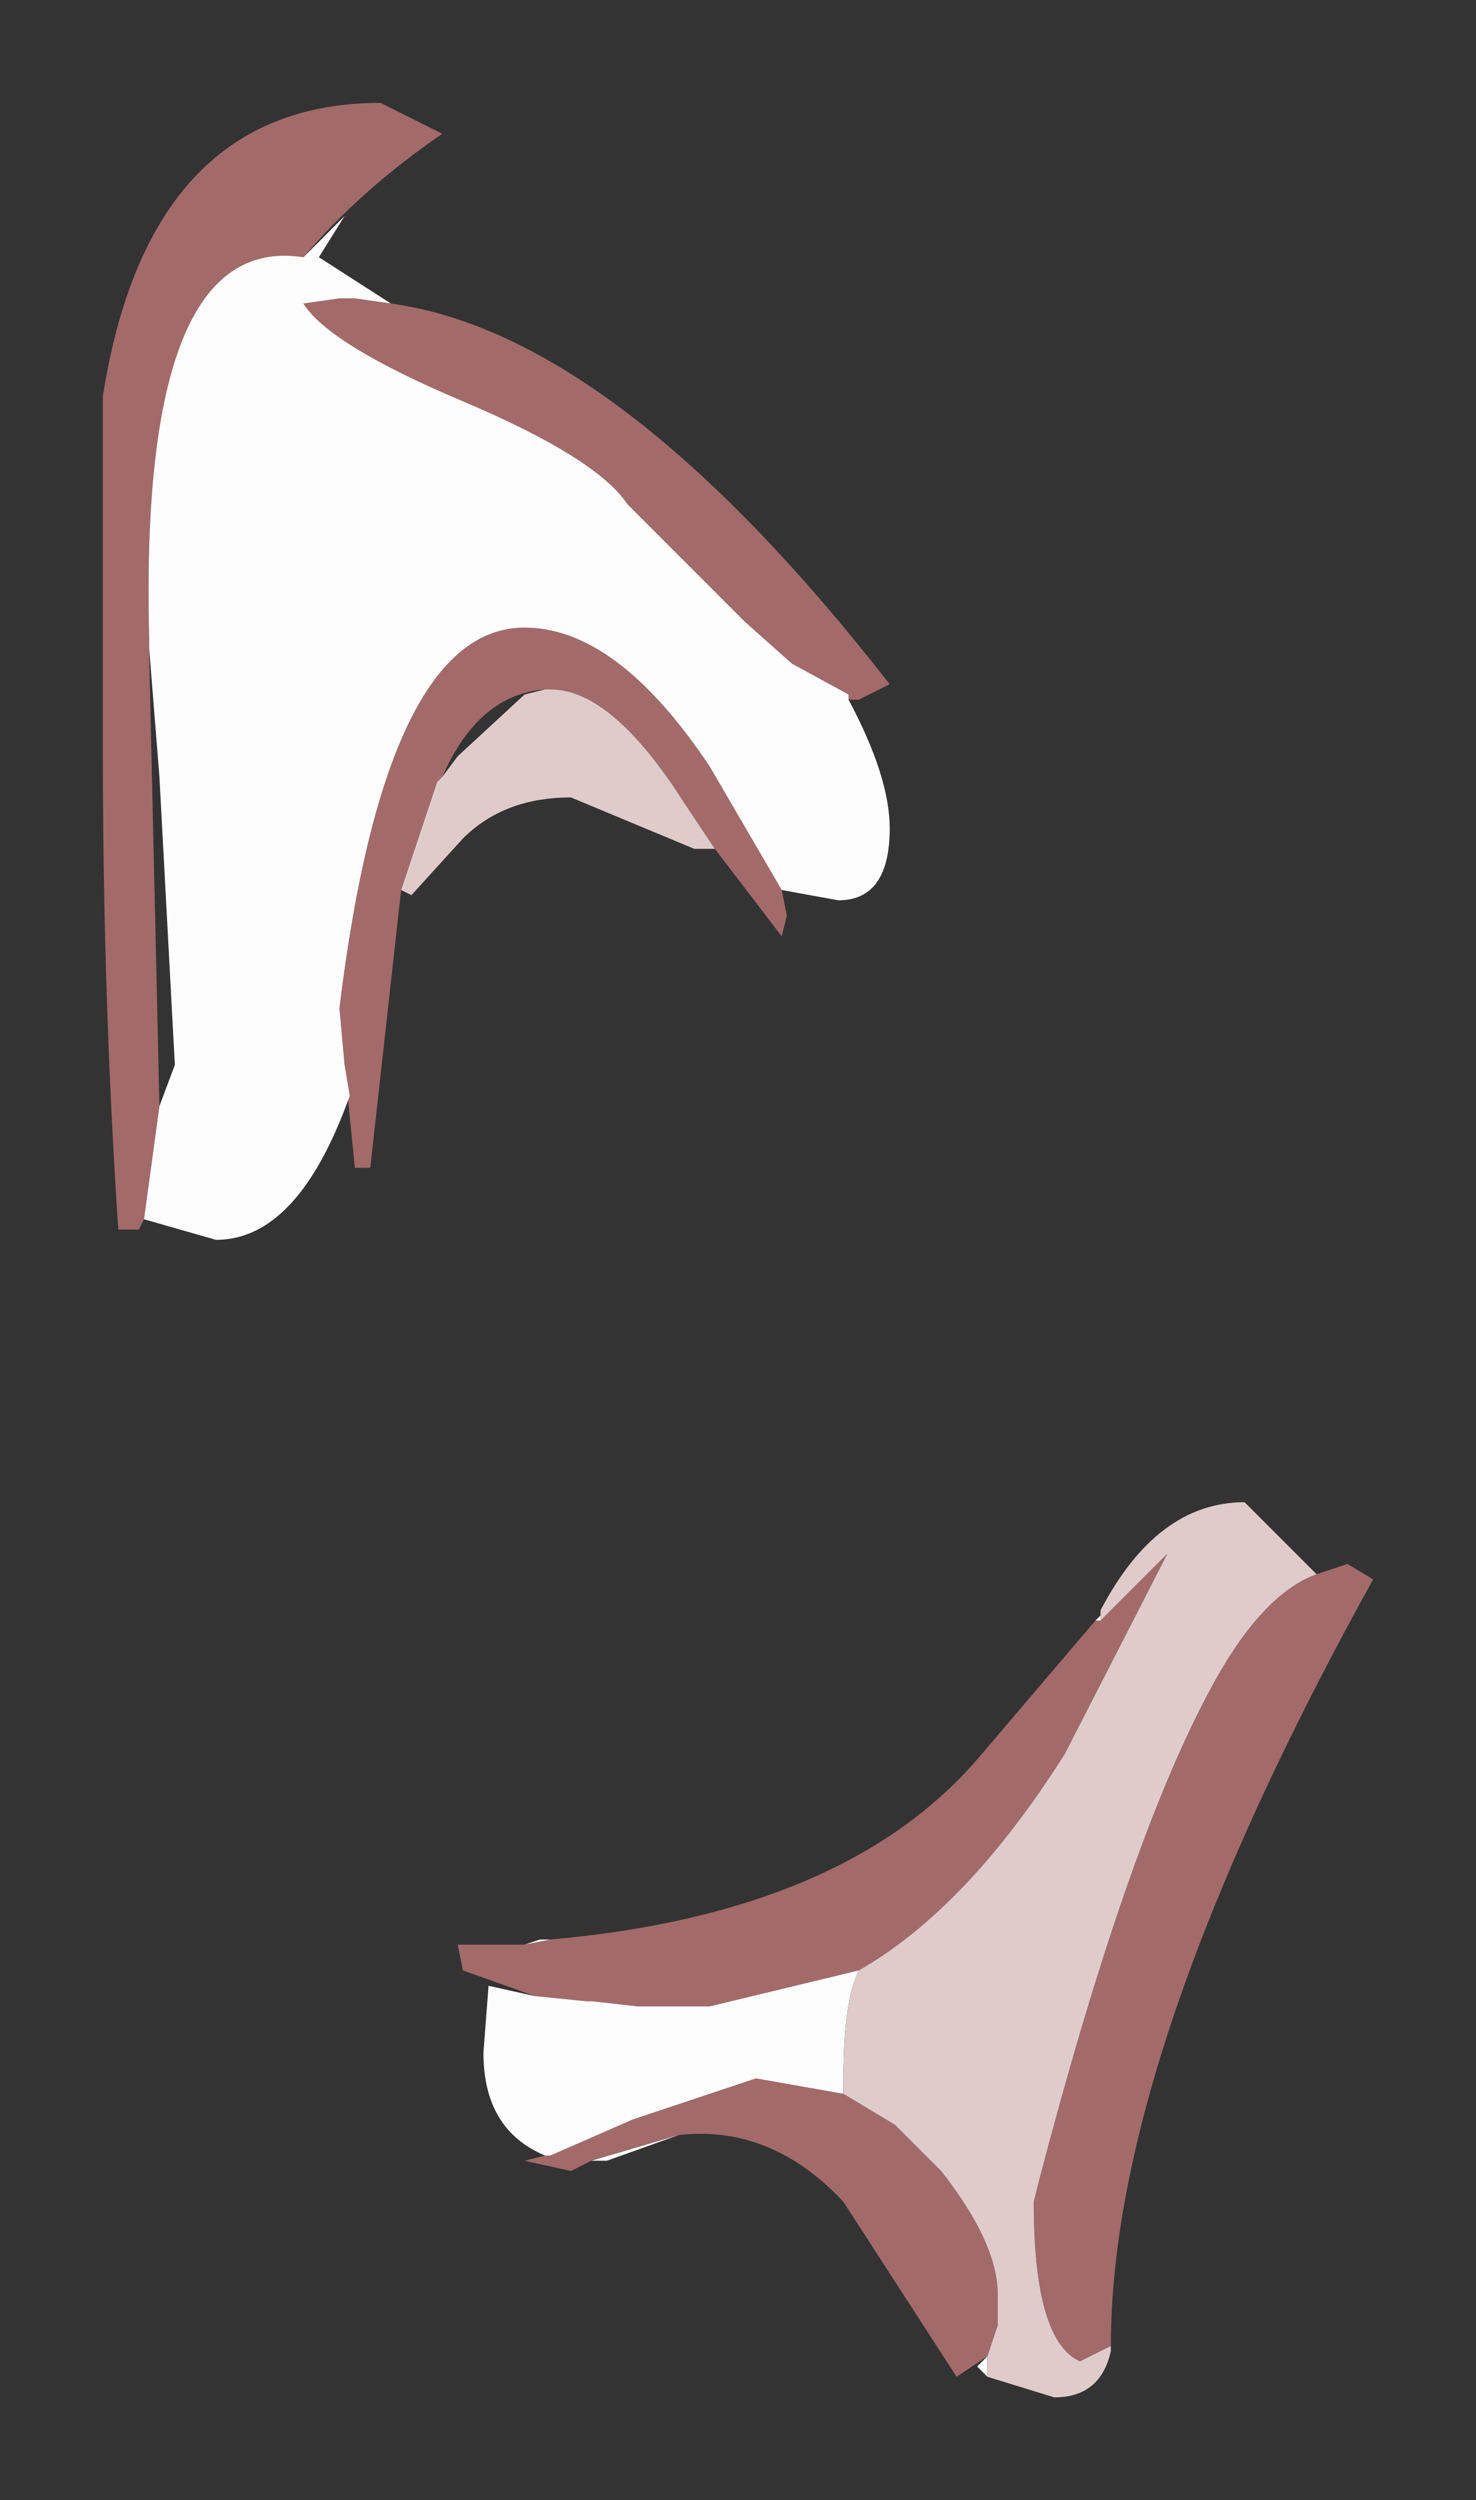 <?xml version="1.0" encoding="UTF-8" standalone="no"?>
<svg xmlns:xlink="http://www.w3.org/1999/xlink" height="24.3px" width="14.35px" xmlns="http://www.w3.org/2000/svg">
  <rect width="100%" height="100%" fill="#333333" stroke="none"/>
  <g transform="matrix(1.0, 0.0, 0.0, 1.0, 1, 1)">
    <path d="M7.25 5.8 L7.25 5.75 6.7 5.45 6.25 5.05 6.2 5.0 5.1 3.9 Q4.8 3.45 3.5 2.9 2.2 2.35 1.95 1.95 L2.3 1.9 2.45 1.9 2.8 1.95 Q5.0 2.25 7.65 5.65 L7.35 5.8 7.25 5.8 M1.95 1.5 Q0.35 1.25 0.45 5.2 L0.45 5.3 0.45 5.35 0.55 9.75 0.4 10.85 0.35 10.95 0.15 10.95 Q0.0 8.7 0.0 6.3 L0.0 2.85 Q0.45 0.0 2.7 0.0 L3.3 0.3 Q2.5 0.85 1.95 1.5 M2.35 9.35 L2.3 8.8 Q2.75 5.1 4.1 5.1 5.0 5.1 5.9 6.45 L6.6 7.65 6.65 7.9 6.6 8.1 5.95 7.25 5.65 6.8 Q4.95 5.7 4.35 5.7 L4.3 5.7 Q3.65 5.75 3.3 6.55 L3.25 6.6 3.05 7.2 2.9 7.65 2.6 10.35 2.45 10.35 2.35 9.35 M11.8 14.3 L12.1 14.2 12.35 14.35 Q9.8 18.95 9.8 21.8 L9.8 21.85 9.8 21.8 9.5 21.95 Q9.05 21.75 9.05 20.4 L9.1 20.2 Q9.95 16.95 10.75 15.45 11.25 14.5 11.8 14.3 M8.6 21.9 L8.3 22.1 7.2 20.4 Q6.5 19.65 5.6 19.75 L4.75 20.0 4.55 20.1 4.1 20.0 4.3 19.95 4.35 19.95 5.15 19.6 5.75 19.4 6.35 19.2 7.2 19.35 7.7 19.65 8.05 20.0 8.15 20.1 Q8.7 20.8 8.7 21.3 L8.7 21.6 8.6 21.9 M4.2 18.4 L3.5 18.15 3.45 17.9 4.1 17.9 4.35 17.85 Q7.2 17.6 8.5 16.1 L9.65 14.75 9.7 14.75 10.35 14.1 9.35 16.05 Q8.4 17.55 7.35 18.15 L5.9 18.5 5.25 18.5 5.2 18.5 4.75 18.45 4.7 18.45 4.2 18.4" fill="#a36a6a" fill-rule="evenodd" stroke="none"/>
    <path d="M2.8 1.95 L2.45 1.9 2.3 1.9 1.95 1.95 Q2.2 2.35 3.5 2.9 4.8 3.45 5.1 3.9 L6.2 5.0 6.25 5.05 6.7 5.45 7.25 5.75 7.25 5.8 Q7.65 6.55 7.65 7.05 7.65 7.75 7.15 7.75 L6.6 7.65 5.9 6.45 Q5.0 5.1 4.1 5.1 2.75 5.1 2.3 8.8 L2.35 9.35 2.4 9.65 Q1.9 11.05 1.1 11.05 L0.4 10.85 0.55 9.75 0.7 9.35 0.55 6.55 0.45 5.3 0.45 5.2 Q0.35 1.25 1.95 1.5 L2.35 1.1 2.1 1.5 2.8 1.95 M8.6 22.1 L8.5 22.0 8.6 21.9 8.6 22.1 M5.6 19.75 L4.9 20.0 4.75 20.0 5.6 19.75 M4.3 19.95 Q3.7 19.7 3.7 18.95 L3.75 18.3 4.2 18.4 4.7 18.45 4.75 18.45 5.2 18.5 5.25 18.5 5.9 18.5 7.35 18.15 Q7.2 18.45 7.2 19.2 L7.2 19.35 6.35 19.2 5.75 19.4 5.15 19.6 4.35 19.95 4.3 19.95 M4.1 17.9 L4.25 17.85 4.35 17.85 4.1 17.9 M9.65 14.75 L9.7 14.7 9.7 14.75 9.65 14.75" fill="#fefdfd" fill-rule="evenodd" stroke="none"/>
    <path d="M4.3 5.7 L4.35 5.7 Q4.95 5.7 5.65 6.8 L5.95 7.25 5.75 7.25 4.55 6.75 Q3.9 6.75 3.5 7.15 L3.0 7.7 2.9 7.65 3.05 7.2 3.25 6.6 3.3 6.55 3.45 6.35 4.1 5.75 4.3 5.7 M9.7 14.7 L9.7 14.65 Q10.25 13.6 11.1 13.6 L11.8 14.3 Q11.25 14.5 10.75 15.45 9.95 16.95 9.1 20.2 L9.05 20.4 Q9.05 21.75 9.5 21.95 L9.8 21.8 9.8 21.85 Q9.7 22.3 9.25 22.3 L8.6 22.1 8.6 21.9 8.7 21.6 8.7 21.3 Q8.7 20.8 8.15 20.1 L8.05 20.0 7.7 19.65 7.2 19.35 7.2 19.2 Q7.2 18.45 7.35 18.15 8.4 17.55 9.35 16.05 L10.35 14.1 9.7 14.75 9.7 14.7" fill="#e0cbcb" fill-rule="evenodd" stroke="none"/>
  </g>
</svg>